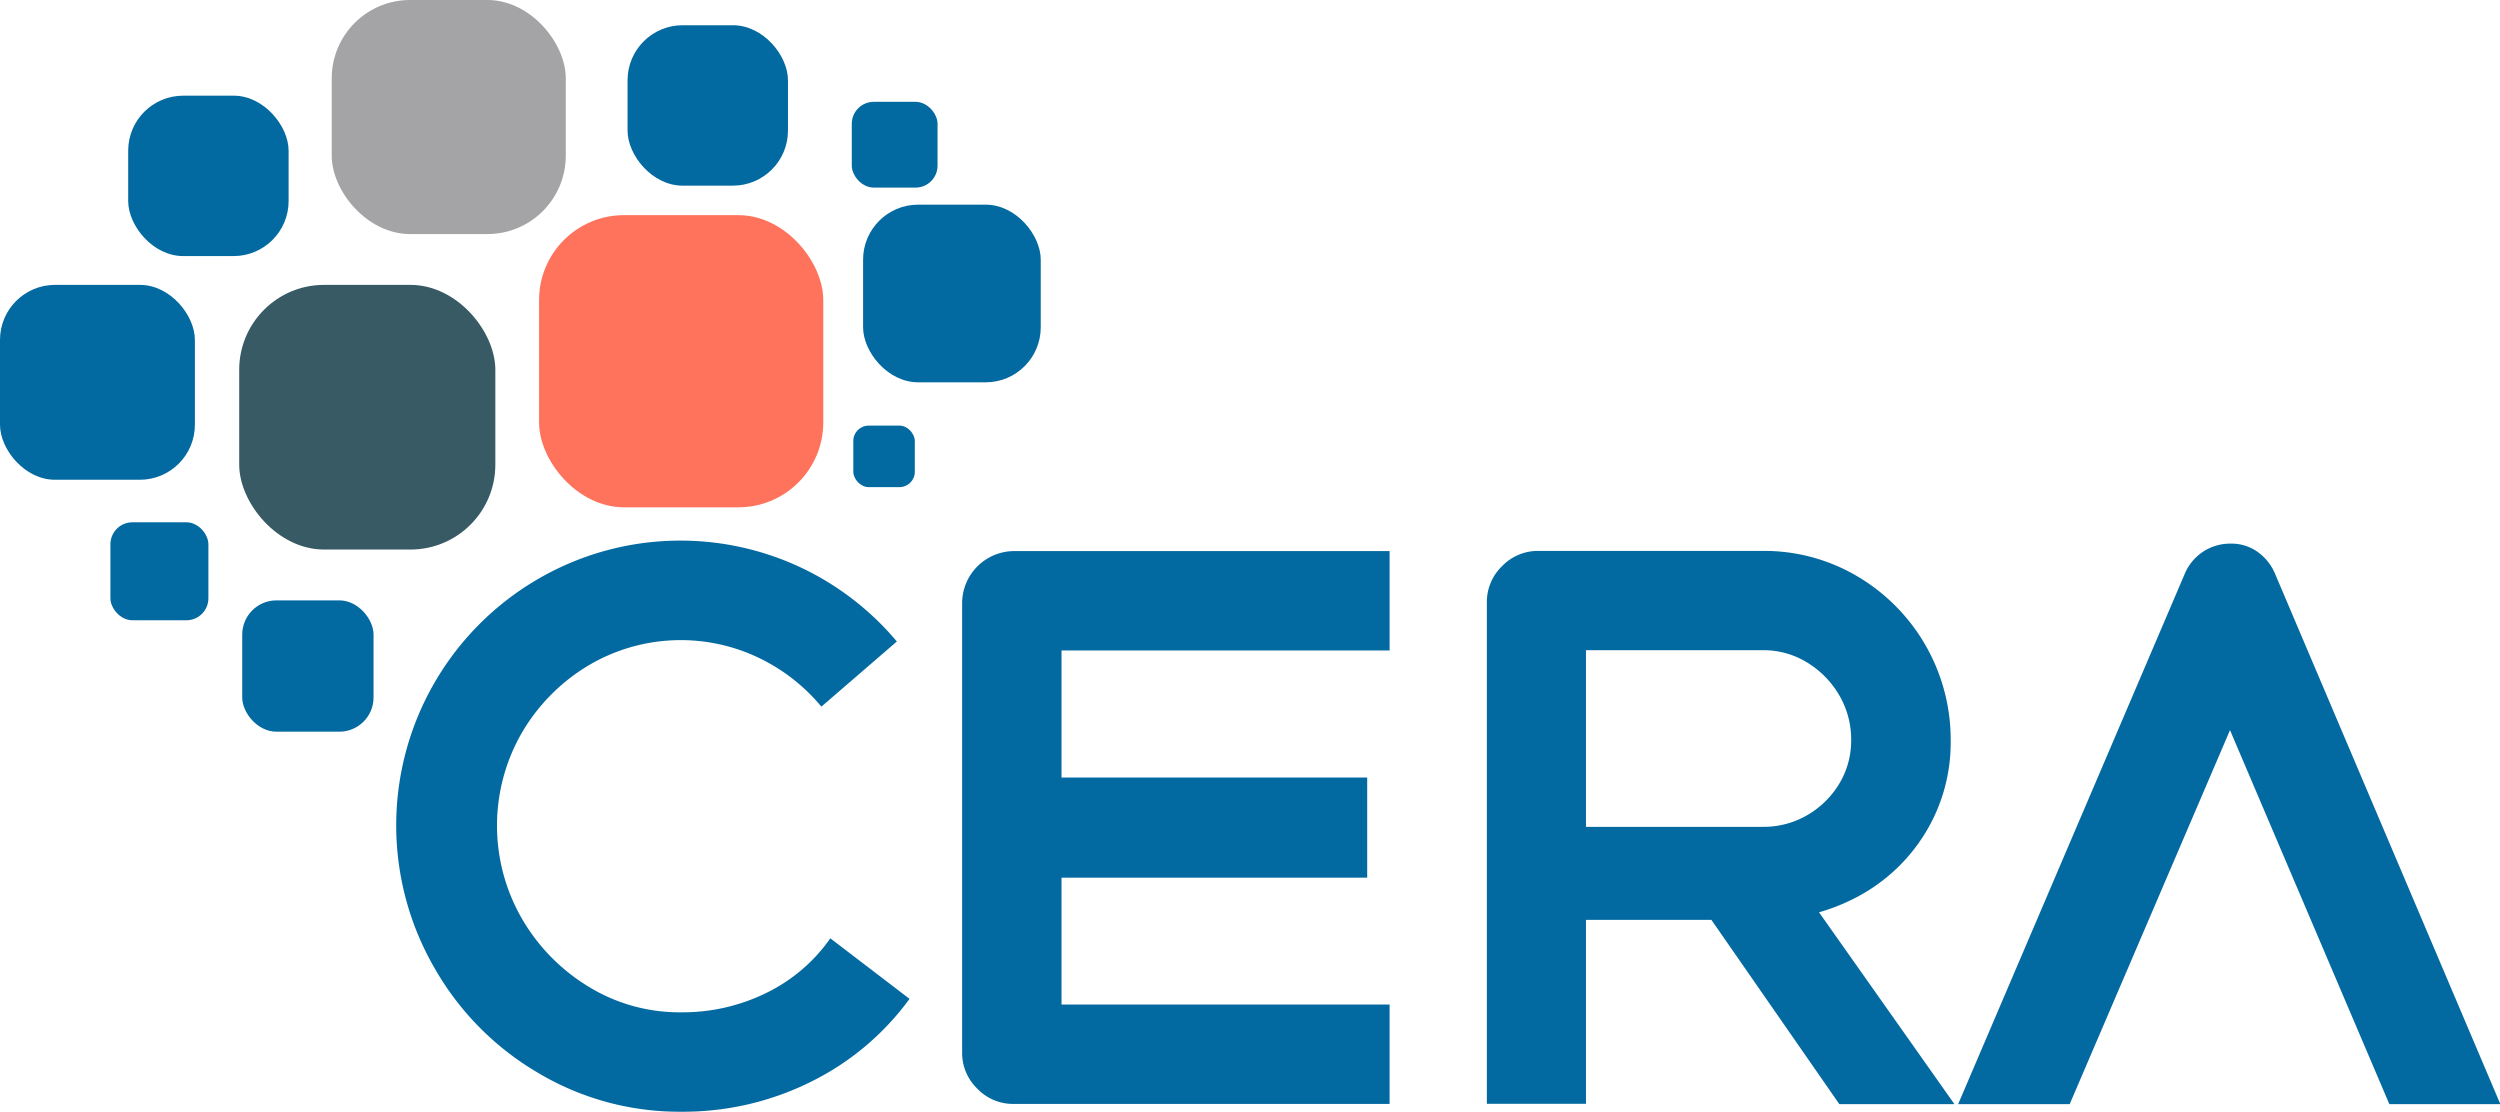 <svg xmlns="http://www.w3.org/2000/svg" viewBox="0 0 422.03 187.65"><defs><style>.cls-1{fill:#0369a1;}.cls-2{fill:#a4a4a7;}.cls-3{fill:#375a64;}.cls-4{fill:#ff735d;}</style></defs><g id="Layer_2" data-name="Layer 2"><g id="Layer_1-2" data-name="Layer 1"><path class="cls-1" d="M90.9,181.15a48,48,0,0,1-17.47-17.6A48.09,48.09,0,0,1,90.9,97.7a47.79,47.79,0,0,1,44.29-1.9,47.84,47.84,0,0,1,16.21,12.49l-12.74,11a31.38,31.38,0,0,0-10.48-8.2,30.52,30.52,0,0,0-28.76,1.2,32.05,32.05,0,0,0-11.29,11.35,31.4,31.4,0,0,0,0,31.48,32.42,32.42,0,0,0,11.29,11.48,29.33,29.33,0,0,0,15.52,4.29,32,32,0,0,0,14.44-3.28,28.28,28.28,0,0,0,10.79-9.21l13.37,10.22a45.52,45.52,0,0,1-16.65,14,48.34,48.34,0,0,1-21.95,5.05A46.47,46.47,0,0,1,90.9,181.15Z"/><path class="cls-1" d="M165,183.8a8.36,8.36,0,0,1-2.58-6.12V101.73a8.81,8.81,0,0,1,8.7-8.7h63.46v16.78h-59.8l4.42-4.42V174l-4.42-4.42h59.8v16.78H171.08A8.37,8.37,0,0,1,165,183.8Zm11.17-52.54h54.63v16.9H176.13Z"/><path class="cls-1" d="M253.53,95.61A8.39,8.39,0,0,1,259.65,93h38a30.83,30.83,0,0,1,15.89,4.29A32,32,0,0,1,329.3,125a29.24,29.24,0,0,1-4.23,15.52,29.8,29.8,0,0,1-11.48,10.85,33.19,33.19,0,0,1-16,3.91H265.08V139.58h32.55a14.62,14.62,0,0,0,7.5-2,15.15,15.15,0,0,0,5.37-5.3,14.07,14.07,0,0,0,2-7.38,14.74,14.74,0,0,0-2-7.51,15.69,15.69,0,0,0-5.43-5.55,14,14,0,0,0-7.44-2.08H263.31l4.42-4.42v81H251V101.73A8.39,8.39,0,0,1,253.53,95.61Zm32.62,55.71,13.24-8.2,30.54,43.27H310.5Z"/><path class="cls-1" d="M371.88,93.15a8.34,8.34,0,0,1,4.73-1.38,7.6,7.6,0,0,1,4.48,1.38,8.65,8.65,0,0,1,3,3.79l38,89.45H403.35L374,117.5h4.92l-29.53,68.89H330.56l38.22-89.45A8.39,8.39,0,0,1,371.88,93.15Z"/><rect class="cls-2" x="56" width="39.51" height="39.51" rx="13.22"/><rect class="cls-3" x="40.38" y="48.09" width="43.24" height="44.68" rx="14.33"/><rect class="cls-4" x="91" y="36.32" width="47.98" height="49.32" rx="14.33"/><rect class="cls-1" x="105.94" y="4.26" width="27.08" height="27.08" rx="9.29"/><rect class="cls-1" x="145.7" y="34.55" width="29.99" height="29.99" rx="9.29"/><rect class="cls-1" x="21.64" y="16.15" width="27.08" height="27.08" rx="9.29"/><rect class="cls-1" y="48.09" width="32.9" height="32.9" rx="9.29"/><rect class="cls-1" x="143.79" y="17.19" width="14.48" height="14.48" rx="3.71"/><rect class="cls-1" x="144.05" y="71.85" width="10.38" height="10.38" rx="2.58"/><rect class="cls-1" x="18.64" y="88.17" width="16.54" height="16.54" rx="3.71"/><rect class="cls-1" x="40.89" y="101.35" width="22.17" height="22.17" rx="5.78"/></g></g></svg>